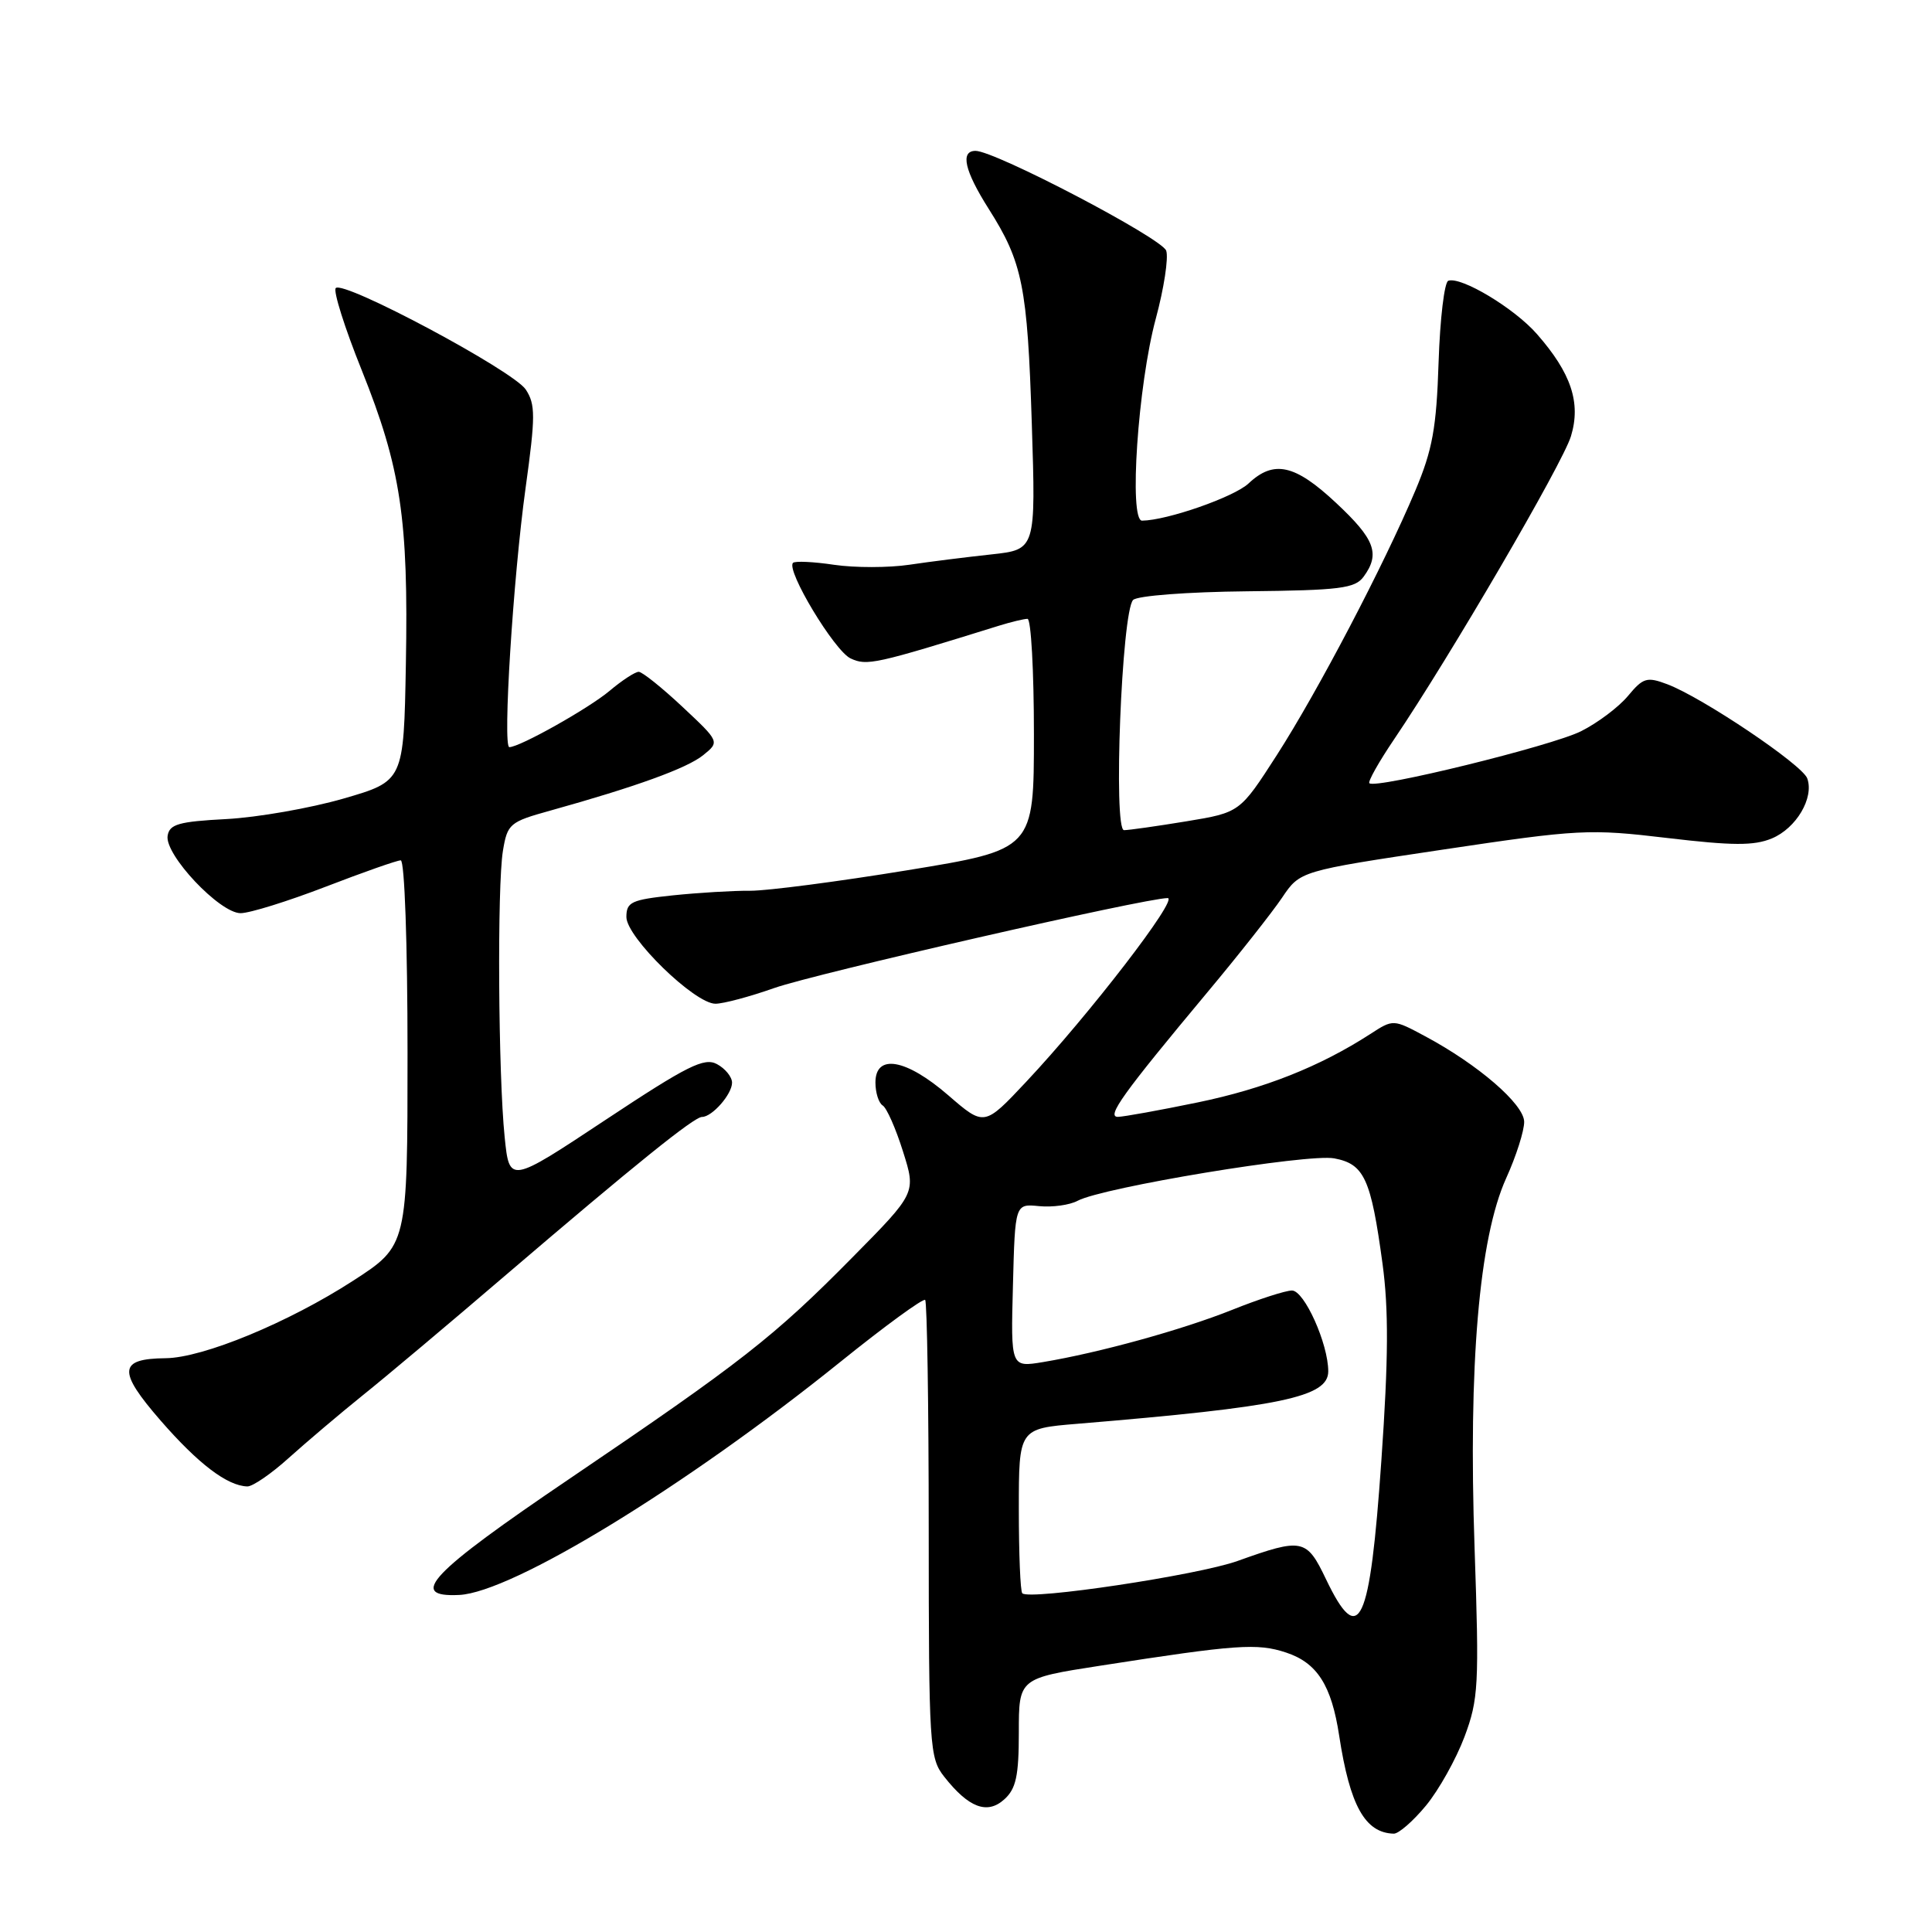 <?xml version="1.0" encoding="UTF-8" standalone="no"?>
<!DOCTYPE svg PUBLIC "-//W3C//DTD SVG 1.1//EN" "http://www.w3.org/Graphics/SVG/1.1/DTD/svg11.dtd" >
<svg xmlns="http://www.w3.org/2000/svg" xmlns:xlink="http://www.w3.org/1999/xlink" version="1.1" viewBox="0 0 256 256">
 <g >
 <path fill="currentColor"
d=" M 188.95 239.25 C 190.65 237.19 192.94 233.09 194.05 230.14 C 195.91 225.17 196.01 223.31 195.39 205.14 C 194.55 180.83 195.99 164.06 199.57 156.13 C 200.91 153.18 201.98 149.80 201.96 148.63 C 201.92 146.30 195.84 141.05 188.84 137.31 C 184.61 135.04 184.61 135.04 181.56 137.02 C 174.87 141.34 167.53 144.25 158.73 146.07 C 153.65 147.12 148.88 147.98 148.13 147.99 C 146.56 148.00 148.79 144.90 159.98 131.49 C 164.12 126.54 168.57 120.89 169.88 118.95 C 172.26 115.41 172.26 115.41 191.17 112.58 C 209.23 109.88 210.58 109.81 220.94 111.04 C 229.57 112.06 232.40 112.08 234.77 111.10 C 238.02 109.75 240.40 105.71 239.47 103.14 C 238.81 101.32 225.56 92.41 220.91 90.66 C 218.23 89.65 217.72 89.80 215.72 92.21 C 214.50 93.68 211.70 95.79 209.50 96.89 C 205.63 98.84 182.25 104.58 181.45 103.78 C 181.23 103.57 182.71 100.94 184.74 97.94 C 192.10 87.06 207.07 61.41 208.16 57.80 C 209.51 53.37 208.19 49.43 203.64 44.25 C 200.65 40.84 193.63 36.62 191.91 37.20 C 191.39 37.37 190.81 42.23 190.62 48.01 C 190.34 56.71 189.81 59.61 187.54 65.00 C 183.37 74.90 174.61 91.62 169.17 100.08 C 164.29 107.66 164.29 107.66 157.20 108.83 C 153.30 109.47 149.58 110.00 148.94 110.00 C 147.49 110.00 148.63 81.08 150.14 79.50 C 150.68 78.94 157.33 78.43 165.24 78.35 C 177.57 78.22 179.55 77.97 180.69 76.41 C 182.91 73.38 182.19 71.45 177.04 66.64 C 171.58 61.53 168.79 60.91 165.44 64.06 C 163.52 65.86 154.66 68.95 151.33 68.99 C 149.56 69.01 150.78 50.98 153.15 42.22 C 154.23 38.22 154.85 34.17 154.53 33.22 C 153.96 31.56 131.80 19.96 129.25 19.99 C 127.21 20.01 127.81 22.63 131.01 27.68 C 135.50 34.76 136.14 37.93 136.72 56.16 C 137.25 72.82 137.25 72.82 131.38 73.46 C 128.14 73.81 123.25 74.42 120.50 74.83 C 117.75 75.24 113.26 75.24 110.53 74.84 C 107.80 74.43 105.35 74.32 105.08 74.58 C 104.12 75.54 110.56 86.23 112.70 87.24 C 114.86 88.26 115.94 88.02 132.40 82.90 C 133.99 82.41 135.68 82.00 136.15 82.00 C 136.62 82.00 137.00 88.88 137.00 97.28 C 137.00 112.57 137.00 112.57 120.25 115.31 C 111.04 116.82 101.65 118.04 99.40 118.03 C 97.14 118.01 92.53 118.29 89.15 118.64 C 83.66 119.22 83.00 119.52 83.00 121.51 C 83.00 124.19 92.04 133.00 94.80 133.00 C 95.84 133.00 99.34 132.07 102.59 130.92 C 108.09 128.99 151.77 119.00 154.72 119.00 C 156.22 119.00 144.33 134.45 135.96 143.36 C 130.42 149.26 130.42 149.26 125.65 145.13 C 120.06 140.29 116.00 139.58 116.00 143.44 C 116.00 144.78 116.43 146.15 116.96 146.48 C 117.49 146.80 118.70 149.54 119.65 152.57 C 121.39 158.07 121.39 158.07 112.94 166.62 C 102.55 177.15 98.23 180.52 75.50 195.92 C 57.00 208.44 53.94 211.67 60.84 211.34 C 67.87 211.01 90.84 196.97 111.31 180.49 C 117.25 175.70 122.33 172.00 122.59 172.25 C 122.84 172.51 123.06 186.24 123.06 202.77 C 123.07 231.50 123.16 232.94 125.11 235.42 C 128.36 239.55 130.82 240.47 133.08 238.42 C 134.63 237.02 135.00 235.32 135.00 229.54 C 135.00 222.39 135.00 222.39 145.75 220.72 C 163.93 217.89 166.58 217.71 170.41 218.97 C 174.53 220.33 176.43 223.30 177.45 230.00 C 178.87 239.27 180.88 242.87 184.68 242.97 C 185.32 242.99 187.25 241.31 188.95 239.25 Z  M 38.27 193.18 C 40.60 191.09 44.98 187.37 48.01 184.93 C 51.05 182.50 59.60 175.31 67.01 168.96 C 84.20 154.26 91.97 148.00 93.02 148.00 C 94.36 148.00 97.00 144.99 97.00 143.46 C 97.00 142.70 96.10 141.59 95.00 141.00 C 93.31 140.09 91.09 141.20 80.25 148.38 C 67.50 156.83 67.50 156.83 66.87 150.67 C 66.02 142.38 65.87 117.42 66.64 112.74 C 67.23 109.16 67.54 108.90 72.88 107.42 C 84.29 104.24 91.02 101.80 93.17 100.07 C 95.37 98.29 95.37 98.29 90.43 93.66 C 87.72 91.12 85.11 89.03 84.64 89.02 C 84.17 89.01 82.42 90.15 80.75 91.56 C 77.98 93.88 68.87 99.00 67.49 99.00 C 66.59 99.00 67.99 76.60 69.64 64.68 C 70.96 55.15 70.96 53.59 69.67 51.62 C 68.04 49.13 45.55 37.12 44.49 38.17 C 44.13 38.54 45.67 43.44 47.93 49.05 C 53.12 62.00 54.13 68.75 53.78 88.00 C 53.50 103.50 53.50 103.50 45.50 105.82 C 41.10 107.09 34.12 108.31 30.00 108.53 C 23.68 108.86 22.45 109.21 22.21 110.75 C 21.81 113.26 29.11 121.00 31.88 121.00 C 33.09 121.00 38.15 119.42 43.14 117.50 C 48.12 115.58 52.61 114.00 53.10 114.00 C 53.61 114.00 54.00 125.07 54.00 139.52 C 54.00 165.04 54.00 165.04 46.78 169.71 C 38.23 175.24 26.91 179.92 21.95 179.97 C 15.69 180.03 15.56 181.65 21.28 188.23 C 26.27 193.96 30.10 196.88 32.77 196.96 C 33.47 196.98 35.95 195.28 38.27 193.18 Z  M 175.70 209.25 C 173.13 203.87 172.58 203.76 164.00 206.83 C 158.75 208.72 136.41 212.07 135.46 211.12 C 135.20 210.87 135.00 205.86 135.00 199.98 C 135.00 189.30 135.00 189.30 142.75 188.66 C 169.77 186.42 176.00 185.12 176.00 181.71 C 176.00 178.06 172.83 171.00 171.19 171.00 C 170.35 171.00 166.78 172.15 163.27 173.56 C 156.64 176.21 145.66 179.24 138.22 180.48 C 133.93 181.19 133.93 181.19 134.22 170.34 C 134.50 159.50 134.50 159.50 137.69 159.82 C 139.44 159.99 141.73 159.68 142.79 159.11 C 146.12 157.33 173.30 152.83 176.80 153.49 C 180.77 154.24 181.66 156.16 183.19 167.44 C 184.01 173.47 183.98 180.04 183.04 193.50 C 181.52 215.42 180.11 218.45 175.70 209.25 Z "/>
</g>
</svg>